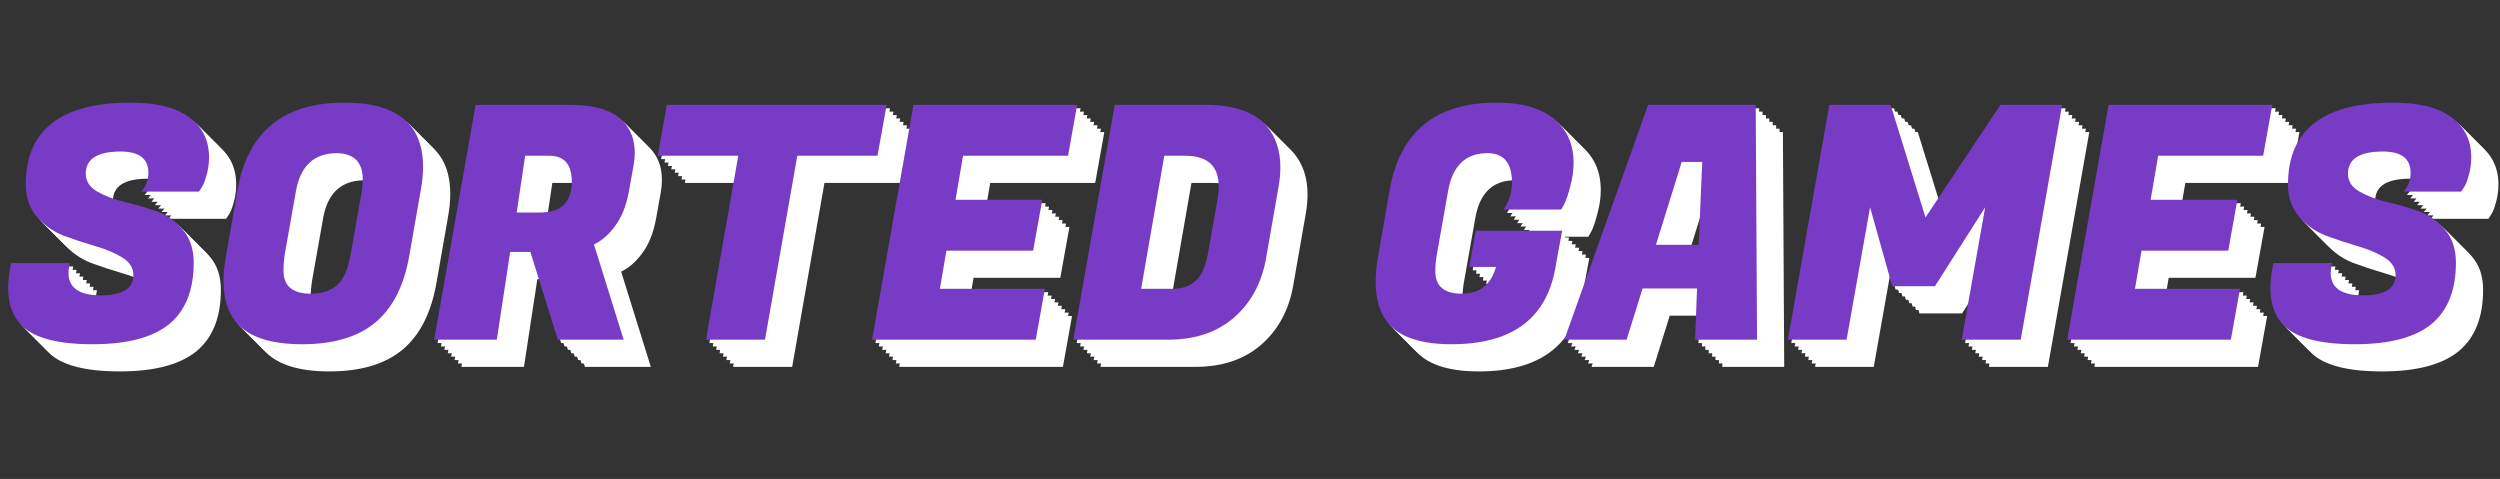 <svg width="736" height="141" viewBox="0 0 736 141" fill="none" xmlns="http://www.w3.org/2000/svg">
<rect x="0" y="0" width="736" height="141" fill="#333333" stroke="none"/>
<path d="M21.16 81.32C21.16 85.736 24.328 87.944 30.664 87.944C37.064 87.944 40.264 85.96 40.264 81.992C40.264 79.88 39.176 78.152 37 76.808C34.824 75.464 32.168 74.344 29.032 73.448C25.96 72.552 22.856 71.528 19.72 70.376C16.648 69.16 14.024 67.304 11.848 64.808C9.672 62.248 8.584 59.08 8.584 55.304C8.584 39.24 18.92 31.208 39.592 31.208C47.144 31.208 52.84 32.648 56.68 35.528C60.584 38.344 62.536 42.28 62.536 47.336C62.536 49.192 62.28 50.984 61.768 52.712C61.32 54.376 60.84 55.56 60.328 56.264L59.56 57.416H42.568C43.976 55.944 44.68 54.088 44.68 51.848C44.68 47.688 41.96 45.608 36.52 45.608C29.672 45.608 26.248 47.784 26.248 52.136C26.248 54.312 27.336 56.04 29.512 57.32C31.688 58.6 34.312 59.624 37.384 60.392C40.52 61.096 43.656 61.992 46.792 63.08C49.928 64.168 52.584 65.992 54.76 68.552C56.936 71.048 58.024 74.312 58.024 78.344C58.024 86.472 55.592 92.52 50.728 96.488C45.864 100.392 38.376 102.344 28.264 102.344C18.152 102.344 11.24 100.552 7.528 96.968C4.776 94.28 3.4 90.568 3.4 85.832C3.4 84.04 3.592 82.088 3.976 79.976L4.264 78.44H21.544L21.352 79.592C21.224 80.232 21.16 80.808 21.16 81.32ZM102.418 31.208C117.842 31.208 125.554 37.512 125.554 50.12C125.554 52.232 125.33 54.504 124.882 56.936L121.522 76.136C119.986 85.032 116.658 91.624 111.538 95.912C106.418 100.2 99.218 102.344 89.938 102.344C80.658 102.344 74.194 100.2 70.546 95.912C68.05 92.968 66.802 88.904 66.802 83.72C66.802 81.416 67.058 78.888 67.57 76.136L70.93 56.936C73.938 39.784 84.434 31.208 102.418 31.208ZM92.53 87.464C95.73 87.464 98.29 86.632 100.21 84.968C102.13 83.304 103.474 80.232 104.242 75.752L107.506 57.32C107.698 56.04 107.794 54.888 107.794 53.864C107.794 48.68 105.17 46.088 99.922 46.088C93.33 46.216 89.394 49.96 88.114 57.32L84.85 75.752C84.594 77.352 84.466 79.016 84.466 80.744C84.466 85.224 87.154 87.464 92.53 87.464ZM168.856 31.88C176.152 31.88 181.336 33.48 184.408 36.68C186.712 39.112 187.864 42.184 187.864 45.896C187.864 47.176 187.736 48.52 187.48 49.928L186.136 57.416C185.368 61.576 184.024 64.936 182.104 67.496C180.248 70.056 178.168 71.88 175.864 72.968L184.6 101H165.208L157.144 75.176H151.192L147.256 101H128.824L141.016 31.88H168.856ZM162.808 46.856H155.608L153.112 63.56H159.832C163.224 63.56 165.656 62.76 167.128 61.16C168.6 59.496 169.336 57.32 169.336 54.632C169.336 49.448 167.16 46.856 162.808 46.856ZM259.335 46.856H235.719L226.215 101H208.839L218.343 46.856H194.631L197.319 31.88H262.023L259.335 46.856ZM305.922 101H257.73L269.922 31.88H318.114L315.426 46.856H284.514L282.306 59.816H307.842L305.154 74.792H279.618L277.698 86.024H308.61L305.922 101ZM356.052 31.88C364.436 31.88 370.42 33.992 374.004 38.216C376.628 41.416 377.94 45.416 377.94 50.216C377.94 51.944 377.78 53.768 377.46 55.688L373.716 77.096C372.436 84.328 369.3 90.12 364.308 94.472C359.316 98.824 352.852 101 344.916 101H316.98L329.172 31.88H356.052ZM350.004 46.856H343.764L336.948 86.024H346.068C349.076 86.024 351.412 85.224 353.076 83.624C354.804 81.96 355.988 79.272 356.628 75.56L359.412 59.816C359.668 58.408 359.796 57.128 359.796 55.976C359.796 49.896 356.532 46.856 350.004 46.856ZM428.358 102.344C419.27 102.344 412.998 100.232 409.542 96.008C407.174 93.064 405.99 89.032 405.99 83.912C405.99 81.544 406.246 78.952 406.758 76.136L410.118 56.936C413.126 39.784 423.622 31.208 441.606 31.208C449.03 31.208 454.662 32.808 458.502 36.008C462.342 39.144 464.262 43.464 464.262 48.968C464.262 51.208 463.942 53.48 463.302 55.784C462.726 58.088 462.15 59.816 461.574 60.968L460.614 62.696H443.622C445.286 60.392 446.118 57.736 446.118 54.728C446.118 48.968 443.718 46.088 438.918 46.088C432.454 46.088 428.582 49.832 427.302 57.32L424.038 75.752C423.718 77.48 423.558 79.176 423.558 80.84C423.558 85.256 426.15 87.464 431.334 87.464C436.582 87.464 439.942 84.84 441.414 79.592H433.542L435.462 68.936H460.902L459.366 77.192L458.885 79.976C456.198 94.888 446.022 102.344 428.358 102.344ZM500.031 101L500.607 85.928H484.575L479.871 101H461.535L486.207 31.88H517.887L518.271 101H500.031ZM496.095 48.68L488.511 73.064H501.087L502.143 48.68H496.095ZM557.595 31.88L567.867 65L589.947 31.88H608.091L595.899 101H578.523L585.435 62.024L570.651 85.256H558.075L551.547 62.024L544.635 101H527.355L539.547 31.88H557.595ZM657.766 101H609.574L621.766 31.88H669.958L667.27 46.856H636.358L634.15 59.816H659.686L656.998 74.792H631.462L629.542 86.024H660.454L657.766 101ZM687.16 81.32C687.16 85.736 690.328 87.944 696.664 87.944C703.064 87.944 706.264 85.96 706.264 81.992C706.264 79.88 705.176 78.152 703 76.808C700.824 75.464 698.168 74.344 695.032 73.448C691.96 72.552 688.856 71.528 685.72 70.376C682.648 69.16 680.024 67.304 677.848 64.808C675.672 62.248 674.584 59.08 674.584 55.304C674.584 39.24 684.92 31.208 705.592 31.208C713.144 31.208 718.84 32.648 722.68 35.528C726.584 38.344 728.536 42.28 728.536 47.336C728.536 49.192 728.28 50.984 727.768 52.712C727.32 54.376 726.84 55.56 726.328 56.264L725.56 57.416H708.568C709.976 55.944 710.68 54.088 710.68 51.848C710.68 47.688 707.96 45.608 702.52 45.608C695.672 45.608 692.248 47.784 692.248 52.136C692.248 54.312 693.336 56.04 695.512 57.32C697.688 58.6 700.312 59.624 703.384 60.392C706.52 61.096 709.656 61.992 712.792 63.08C715.928 64.168 718.584 65.992 720.76 68.552C722.936 71.048 724.024 74.312 724.024 78.344C724.024 86.472 721.592 92.52 716.728 96.488C711.864 100.392 704.376 102.344 694.264 102.344C684.152 102.344 677.24 100.552 673.528 96.968C670.776 94.28 669.4 90.568 669.4 85.832C669.4 84.04 669.592 82.088 669.976 79.976L670.264 78.44H687.544L687.352 79.592C687.224 80.232 687.16 80.808 687.16 81.32Z" fill="white"/>
<path d="M22.16 82.32C22.16 86.736 25.328 88.944 31.664 88.944C38.064 88.944 41.264 86.96 41.264 82.992C41.264 80.88 40.176 79.152 38 77.808C35.824 76.464 33.168 75.344 30.032 74.448C26.96 73.552 23.856 72.528 20.72 71.376C17.648 70.16 15.024 68.304 12.848 65.808C10.672 63.248 9.584 60.08 9.584 56.304C9.584 40.24 19.92 32.208 40.592 32.208C48.144 32.208 53.84 33.648 57.68 36.528C61.584 39.344 63.536 43.28 63.536 48.336C63.536 50.192 63.28 51.984 62.768 53.712C62.32 55.376 61.84 56.56 61.328 57.264L60.56 58.416H43.568C44.976 56.944 45.68 55.088 45.68 52.848C45.68 48.688 42.96 46.608 37.52 46.608C30.672 46.608 27.248 48.784 27.248 53.136C27.248 55.312 28.336 57.04 30.512 58.32C32.688 59.6 35.312 60.624 38.384 61.392C41.52 62.096 44.656 62.992 47.792 64.08C50.928 65.168 53.584 66.992 55.76 69.552C57.936 72.048 59.024 75.312 59.024 79.344C59.024 87.472 56.592 93.52 51.728 97.488C46.864 101.392 39.376 103.344 29.264 103.344C19.152 103.344 12.24 101.552 8.528 97.968C5.776 95.28 4.4 91.568 4.4 86.832C4.4 85.04 4.592 83.088 4.976 80.976L5.264 79.44H22.544L22.352 80.592C22.224 81.232 22.16 81.808 22.16 82.32ZM103.418 32.208C118.842 32.208 126.554 38.512 126.554 51.12C126.554 53.232 126.33 55.504 125.882 57.936L122.522 77.136C120.986 86.032 117.658 92.624 112.538 96.912C107.418 101.2 100.218 103.344 90.938 103.344C81.658 103.344 75.194 101.2 71.546 96.912C69.05 93.968 67.802 89.904 67.802 84.72C67.802 82.416 68.058 79.888 68.57 77.136L71.93 57.936C74.938 40.784 85.434 32.208 103.418 32.208ZM93.53 88.464C96.73 88.464 99.29 87.632 101.21 85.968C103.13 84.304 104.474 81.232 105.242 76.752L108.506 58.32C108.698 57.04 108.794 55.888 108.794 54.864C108.794 49.68 106.17 47.088 100.922 47.088C94.33 47.216 90.394 50.96 89.114 58.32L85.85 76.752C85.594 78.352 85.466 80.016 85.466 81.744C85.466 86.224 88.154 88.464 93.53 88.464ZM169.856 32.88C177.152 32.88 182.336 34.48 185.408 37.68C187.712 40.112 188.864 43.184 188.864 46.896C188.864 48.176 188.736 49.52 188.48 50.928L187.136 58.416C186.368 62.576 185.024 65.936 183.104 68.496C181.248 71.056 179.168 72.88 176.864 73.968L185.6 102H166.208L158.144 76.176H152.192L148.256 102H129.824L142.016 32.88H169.856ZM163.808 47.856H156.608L154.112 64.56H160.832C164.224 64.56 166.656 63.76 168.128 62.16C169.6 60.496 170.336 58.32 170.336 55.632C170.336 50.448 168.16 47.856 163.808 47.856ZM260.335 47.856H236.719L227.215 102H209.839L219.343 47.856H195.631L198.319 32.88H263.023L260.335 47.856ZM306.922 102H258.73L270.922 32.88H319.114L316.426 47.856H285.514L283.306 60.816H308.842L306.154 75.792H280.618L278.698 87.024H309.61L306.922 102ZM357.052 32.88C365.436 32.88 371.42 34.992 375.004 39.216C377.628 42.416 378.94 46.416 378.94 51.216C378.94 52.944 378.78 54.768 378.46 56.688L374.716 78.096C373.436 85.328 370.3 91.12 365.308 95.472C360.316 99.824 353.852 102 345.916 102H317.98L330.172 32.88H357.052ZM351.004 47.856H344.764L337.948 87.024H347.068C350.076 87.024 352.412 86.224 354.076 84.624C355.804 82.96 356.988 80.272 357.628 76.56L360.412 60.816C360.668 59.408 360.796 58.128 360.796 56.976C360.796 50.896 357.532 47.856 351.004 47.856ZM429.358 103.344C420.27 103.344 413.998 101.232 410.542 97.008C408.174 94.064 406.99 90.032 406.99 84.912C406.99 82.544 407.246 79.952 407.758 77.136L411.118 57.936C414.126 40.784 424.622 32.208 442.606 32.208C450.03 32.208 455.662 33.808 459.502 37.008C463.342 40.144 465.262 44.464 465.262 49.968C465.262 52.208 464.942 54.48 464.302 56.784C463.726 59.088 463.15 60.816 462.574 61.968L461.614 63.696H444.622C446.286 61.392 447.118 58.736 447.118 55.728C447.118 49.968 444.718 47.088 439.918 47.088C433.454 47.088 429.582 50.832 428.302 58.32L425.038 76.752C424.718 78.48 424.558 80.176 424.558 81.84C424.558 86.256 427.15 88.464 432.334 88.464C437.582 88.464 440.942 85.84 442.414 80.592H434.542L436.462 69.936H461.902L460.366 78.192L459.885 80.976C457.198 95.888 447.022 103.344 429.358 103.344ZM501.031 102L501.607 86.928H485.575L480.871 102H462.535L487.207 32.88H518.887L519.271 102H501.031ZM497.095 49.68L489.511 74.064H502.087L503.143 49.68H497.095ZM558.595 32.88L568.867 66L590.947 32.88H609.091L596.899 102H579.523L586.435 63.024L571.651 86.256H559.075L552.547 63.024L545.635 102H528.355L540.547 32.88H558.595ZM658.766 102H610.574L622.766 32.88H670.958L668.27 47.856H637.358L635.15 60.816H660.686L657.998 75.792H632.462L630.542 87.024H661.454L658.766 102ZM688.16 82.32C688.16 86.736 691.328 88.944 697.664 88.944C704.064 88.944 707.264 86.96 707.264 82.992C707.264 80.88 706.176 79.152 704 77.808C701.824 76.464 699.168 75.344 696.032 74.448C692.96 73.552 689.856 72.528 686.72 71.376C683.648 70.16 681.024 68.304 678.848 65.808C676.672 63.248 675.584 60.08 675.584 56.304C675.584 40.24 685.92 32.208 706.592 32.208C714.144 32.208 719.84 33.648 723.68 36.528C727.584 39.344 729.536 43.28 729.536 48.336C729.536 50.192 729.28 51.984 728.768 53.712C728.32 55.376 727.84 56.56 727.328 57.264L726.56 58.416H709.568C710.976 56.944 711.68 55.088 711.68 52.848C711.68 48.688 708.96 46.608 703.52 46.608C696.672 46.608 693.248 48.784 693.248 53.136C693.248 55.312 694.336 57.04 696.512 58.32C698.688 59.6 701.312 60.624 704.384 61.392C707.52 62.096 710.656 62.992 713.792 64.08C716.928 65.168 719.584 66.992 721.76 69.552C723.936 72.048 725.024 75.312 725.024 79.344C725.024 87.472 722.592 93.52 717.728 97.488C712.864 101.392 705.376 103.344 695.264 103.344C685.152 103.344 678.24 101.552 674.528 97.968C671.776 95.28 670.4 91.568 670.4 86.832C670.4 85.04 670.592 83.088 670.976 80.976L671.264 79.44H688.544L688.352 80.592C688.224 81.232 688.16 81.808 688.16 82.32Z" fill="white"/>
<path d="M23.16 83.32C23.16 87.736 26.328 89.944 32.664 89.944C39.064 89.944 42.264 87.96 42.264 83.992C42.264 81.88 41.176 80.152 39 78.808C36.824 77.464 34.168 76.344 31.032 75.448C27.96 74.552 24.856 73.528 21.72 72.376C18.648 71.16 16.024 69.304 13.848 66.808C11.672 64.248 10.584 61.08 10.584 57.304C10.584 41.24 20.92 33.208 41.592 33.208C49.144 33.208 54.84 34.648 58.68 37.528C62.584 40.344 64.536 44.28 64.536 49.336C64.536 51.192 64.28 52.984 63.768 54.712C63.32 56.376 62.84 57.56 62.328 58.264L61.56 59.416H44.568C45.976 57.944 46.68 56.088 46.68 53.848C46.68 49.688 43.96 47.608 38.52 47.608C31.672 47.608 28.248 49.784 28.248 54.136C28.248 56.312 29.336 58.04 31.512 59.32C33.688 60.6 36.312 61.624 39.384 62.392C42.52 63.096 45.656 63.992 48.792 65.08C51.928 66.168 54.584 67.992 56.76 70.552C58.936 73.048 60.024 76.312 60.024 80.344C60.024 88.472 57.592 94.52 52.728 98.488C47.864 102.392 40.376 104.344 30.264 104.344C20.152 104.344 13.24 102.552 9.528 98.968C6.776 96.28 5.4 92.568 5.4 87.832C5.4 86.04 5.592 84.088 5.976 81.976L6.264 80.44H23.544L23.352 81.592C23.224 82.232 23.16 82.808 23.16 83.32ZM104.418 33.208C119.842 33.208 127.554 39.512 127.554 52.12C127.554 54.232 127.33 56.504 126.882 58.936L123.522 78.136C121.986 87.032 118.658 93.624 113.538 97.912C108.418 102.2 101.218 104.344 91.938 104.344C82.658 104.344 76.194 102.2 72.546 97.912C70.05 94.968 68.802 90.904 68.802 85.72C68.802 83.416 69.058 80.888 69.57 78.136L72.93 58.936C75.938 41.784 86.434 33.208 104.418 33.208ZM94.53 89.464C97.73 89.464 100.29 88.632 102.21 86.968C104.13 85.304 105.474 82.232 106.242 77.752L109.506 59.32C109.698 58.04 109.794 56.888 109.794 55.864C109.794 50.68 107.17 48.088 101.922 48.088C95.33 48.216 91.394 51.96 90.114 59.32L86.85 77.752C86.594 79.352 86.466 81.016 86.466 82.744C86.466 87.224 89.154 89.464 94.53 89.464ZM170.856 33.88C178.152 33.88 183.336 35.48 186.408 38.68C188.712 41.112 189.864 44.184 189.864 47.896C189.864 49.176 189.736 50.52 189.48 51.928L188.136 59.416C187.368 63.576 186.024 66.936 184.104 69.496C182.248 72.056 180.168 73.88 177.864 74.968L186.6 103H167.208L159.144 77.176H153.192L149.256 103H130.824L143.016 33.88H170.856ZM164.808 48.856H157.608L155.112 65.56H161.832C165.224 65.56 167.656 64.76 169.128 63.16C170.6 61.496 171.336 59.32 171.336 56.632C171.336 51.448 169.16 48.856 164.808 48.856ZM261.335 48.856H237.719L228.215 103H210.839L220.343 48.856H196.631L199.319 33.88H264.023L261.335 48.856ZM307.922 103H259.73L271.922 33.88H320.114L317.426 48.856H286.514L284.306 61.816H309.842L307.154 76.792H281.618L279.698 88.024H310.61L307.922 103ZM358.052 33.88C366.436 33.88 372.42 35.992 376.004 40.216C378.628 43.416 379.94 47.416 379.94 52.216C379.94 53.944 379.78 55.768 379.46 57.688L375.716 79.096C374.436 86.328 371.3 92.12 366.308 96.472C361.316 100.824 354.852 103 346.916 103H318.98L331.172 33.88H358.052ZM352.004 48.856H345.764L338.948 88.024H348.068C351.076 88.024 353.412 87.224 355.076 85.624C356.804 83.96 357.988 81.272 358.628 77.56L361.412 61.816C361.668 60.408 361.796 59.128 361.796 57.976C361.796 51.896 358.532 48.856 352.004 48.856ZM430.358 104.344C421.27 104.344 414.998 102.232 411.542 98.008C409.174 95.064 407.99 91.032 407.99 85.912C407.99 83.544 408.246 80.952 408.758 78.136L412.118 58.936C415.126 41.784 425.622 33.208 443.606 33.208C451.03 33.208 456.662 34.808 460.502 38.008C464.342 41.144 466.262 45.464 466.262 50.968C466.262 53.208 465.942 55.48 465.302 57.784C464.726 60.088 464.15 61.816 463.574 62.968L462.614 64.696H445.622C447.286 62.392 448.118 59.736 448.118 56.728C448.118 50.968 445.718 48.088 440.918 48.088C434.454 48.088 430.582 51.832 429.302 59.32L426.038 77.752C425.718 79.48 425.558 81.176 425.558 82.84C425.558 87.256 428.15 89.464 433.334 89.464C438.582 89.464 441.942 86.84 443.414 81.592H435.542L437.462 70.936H462.902L461.366 79.192L460.885 81.976C458.198 96.888 448.022 104.344 430.358 104.344ZM502.031 103L502.607 87.928H486.575L481.871 103H463.535L488.207 33.88H519.887L520.271 103H502.031ZM498.095 50.68L490.511 75.064H503.087L504.143 50.68H498.095ZM559.595 33.88L569.867 67L591.947 33.88H610.091L597.899 103H580.523L587.435 64.024L572.651 87.256H560.075L553.547 64.024L546.635 103H529.355L541.547 33.88H559.595ZM659.766 103H611.574L623.766 33.88H671.958L669.27 48.856H638.358L636.15 61.816H661.686L658.998 76.792H633.462L631.542 88.024H662.454L659.766 103ZM689.16 83.32C689.16 87.736 692.328 89.944 698.664 89.944C705.064 89.944 708.264 87.96 708.264 83.992C708.264 81.88 707.176 80.152 705 78.808C702.824 77.464 700.168 76.344 697.032 75.448C693.96 74.552 690.856 73.528 687.72 72.376C684.648 71.16 682.024 69.304 679.848 66.808C677.672 64.248 676.584 61.08 676.584 57.304C676.584 41.24 686.92 33.208 707.592 33.208C715.144 33.208 720.84 34.648 724.68 37.528C728.584 40.344 730.536 44.28 730.536 49.336C730.536 51.192 730.28 52.984 729.768 54.712C729.32 56.376 728.84 57.56 728.328 58.264L727.56 59.416H710.568C711.976 57.944 712.68 56.088 712.68 53.848C712.68 49.688 709.96 47.608 704.52 47.608C697.672 47.608 694.248 49.784 694.248 54.136C694.248 56.312 695.336 58.04 697.512 59.32C699.688 60.6 702.312 61.624 705.384 62.392C708.52 63.096 711.656 63.992 714.792 65.08C717.928 66.168 720.584 67.992 722.76 70.552C724.936 73.048 726.024 76.312 726.024 80.344C726.024 88.472 723.592 94.52 718.728 98.488C713.864 102.392 706.376 104.344 696.264 104.344C686.152 104.344 679.24 102.552 675.528 98.968C672.776 96.28 671.4 92.568 671.4 87.832C671.4 86.04 671.592 84.088 671.976 81.976L672.264 80.44H689.544L689.352 81.592C689.224 82.232 689.16 82.808 689.16 83.32Z" fill="white"/>
<path d="M24.16 84.32C24.16 88.736 27.328 90.944 33.664 90.944C40.064 90.944 43.264 88.96 43.264 84.992C43.264 82.88 42.176 81.152 40 79.808C37.824 78.464 35.168 77.344 32.032 76.448C28.96 75.552 25.856 74.528 22.72 73.376C19.648 72.16 17.024 70.304 14.848 67.808C12.672 65.248 11.584 62.08 11.584 58.304C11.584 42.24 21.92 34.208 42.592 34.208C50.144 34.208 55.84 35.648 59.68 38.528C63.584 41.344 65.536 45.28 65.536 50.336C65.536 52.192 65.28 53.984 64.768 55.712C64.32 57.376 63.84 58.56 63.328 59.264L62.56 60.416H45.568C46.976 58.944 47.68 57.088 47.68 54.848C47.68 50.688 44.96 48.608 39.52 48.608C32.672 48.608 29.248 50.784 29.248 55.136C29.248 57.312 30.336 59.04 32.512 60.32C34.688 61.6 37.312 62.624 40.384 63.392C43.52 64.096 46.656 64.992 49.792 66.08C52.928 67.168 55.584 68.992 57.76 71.552C59.936 74.048 61.024 77.312 61.024 81.344C61.024 89.472 58.592 95.52 53.728 99.488C48.864 103.392 41.376 105.344 31.264 105.344C21.152 105.344 14.24 103.552 10.528 99.968C7.776 97.28 6.4 93.568 6.4 88.832C6.4 87.04 6.592 85.088 6.976 82.976L7.264 81.44H24.544L24.352 82.592C24.224 83.232 24.16 83.808 24.16 84.32ZM105.418 34.208C120.842 34.208 128.554 40.512 128.554 53.12C128.554 55.232 128.33 57.504 127.882 59.936L124.522 79.136C122.986 88.032 119.658 94.624 114.538 98.912C109.418 103.2 102.218 105.344 92.938 105.344C83.658 105.344 77.194 103.2 73.546 98.912C71.05 95.968 69.802 91.904 69.802 86.72C69.802 84.416 70.058 81.888 70.57 79.136L73.93 59.936C76.938 42.784 87.434 34.208 105.418 34.208ZM95.53 90.464C98.73 90.464 101.29 89.632 103.21 87.968C105.13 86.304 106.474 83.232 107.242 78.752L110.506 60.32C110.698 59.04 110.794 57.888 110.794 56.864C110.794 51.68 108.17 49.088 102.922 49.088C96.33 49.216 92.394 52.96 91.114 60.32L87.85 78.752C87.594 80.352 87.466 82.016 87.466 83.744C87.466 88.224 90.154 90.464 95.53 90.464ZM171.856 34.88C179.152 34.88 184.336 36.48 187.408 39.68C189.712 42.112 190.864 45.184 190.864 48.896C190.864 50.176 190.736 51.52 190.48 52.928L189.136 60.416C188.368 64.576 187.024 67.936 185.104 70.496C183.248 73.056 181.168 74.88 178.864 75.968L187.6 104H168.208L160.144 78.176H154.192L150.256 104H131.824L144.016 34.88H171.856ZM165.808 49.856H158.608L156.112 66.56H162.832C166.224 66.56 168.656 65.76 170.128 64.16C171.6 62.496 172.336 60.32 172.336 57.632C172.336 52.448 170.16 49.856 165.808 49.856ZM262.335 49.856H238.719L229.215 104H211.839L221.343 49.856H197.631L200.319 34.88H265.023L262.335 49.856ZM308.922 104H260.73L272.922 34.88H321.114L318.426 49.856H287.514L285.306 62.816H310.842L308.154 77.792H282.618L280.698 89.024H311.61L308.922 104ZM359.052 34.88C367.436 34.88 373.42 36.992 377.004 41.216C379.628 44.416 380.94 48.416 380.94 53.216C380.94 54.944 380.78 56.768 380.46 58.688L376.716 80.096C375.436 87.328 372.3 93.12 367.308 97.472C362.316 101.824 355.852 104 347.916 104H319.98L332.172 34.88H359.052ZM353.004 49.856H346.764L339.948 89.024H349.068C352.076 89.024 354.412 88.224 356.076 86.624C357.804 84.96 358.988 82.272 359.628 78.56L362.412 62.816C362.668 61.408 362.796 60.128 362.796 58.976C362.796 52.896 359.532 49.856 353.004 49.856ZM431.358 105.344C422.27 105.344 415.998 103.232 412.542 99.008C410.174 96.064 408.99 92.032 408.99 86.912C408.99 84.544 409.246 81.952 409.758 79.136L413.118 59.936C416.126 42.784 426.622 34.208 444.606 34.208C452.03 34.208 457.662 35.808 461.502 39.008C465.342 42.144 467.262 46.464 467.262 51.968C467.262 54.208 466.942 56.48 466.302 58.784C465.726 61.088 465.15 62.816 464.574 63.968L463.614 65.696H446.622C448.286 63.392 449.118 60.736 449.118 57.728C449.118 51.968 446.718 49.088 441.918 49.088C435.454 49.088 431.582 52.832 430.302 60.32L427.038 78.752C426.718 80.48 426.558 82.176 426.558 83.84C426.558 88.256 429.15 90.464 434.334 90.464C439.582 90.464 442.942 87.84 444.414 82.592H436.542L438.462 71.936H463.902L462.366 80.192L461.885 82.976C459.198 97.888 449.022 105.344 431.358 105.344ZM503.031 104L503.607 88.928H487.575L482.871 104H464.535L489.207 34.88H520.887L521.271 104H503.031ZM499.095 51.68L491.511 76.064H504.087L505.143 51.68H499.095ZM560.595 34.88L570.867 68L592.947 34.88H611.091L598.899 104H581.523L588.435 65.024L573.651 88.256H561.075L554.547 65.024L547.635 104H530.355L542.547 34.88H560.595ZM660.766 104H612.574L624.766 34.88H672.958L670.27 49.856H639.358L637.15 62.816H662.686L659.998 77.792H634.462L632.542 89.024H663.454L660.766 104ZM690.16 84.32C690.16 88.736 693.328 90.944 699.664 90.944C706.064 90.944 709.264 88.96 709.264 84.992C709.264 82.88 708.176 81.152 706 79.808C703.824 78.464 701.168 77.344 698.032 76.448C694.96 75.552 691.856 74.528 688.72 73.376C685.648 72.16 683.024 70.304 680.848 67.808C678.672 65.248 677.584 62.08 677.584 58.304C677.584 42.24 687.92 34.208 708.592 34.208C716.144 34.208 721.84 35.648 725.68 38.528C729.584 41.344 731.536 45.28 731.536 50.336C731.536 52.192 731.28 53.984 730.768 55.712C730.32 57.376 729.84 58.56 729.328 59.264L728.56 60.416H711.568C712.976 58.944 713.68 57.088 713.68 54.848C713.68 50.688 710.96 48.608 705.52 48.608C698.672 48.608 695.248 50.784 695.248 55.136C695.248 57.312 696.336 59.04 698.512 60.32C700.688 61.6 703.312 62.624 706.384 63.392C709.52 64.096 712.656 64.992 715.792 66.08C718.928 67.168 721.584 68.992 723.76 71.552C725.936 74.048 727.024 77.312 727.024 81.344C727.024 89.472 724.592 95.52 719.728 99.488C714.864 103.392 707.376 105.344 697.264 105.344C687.152 105.344 680.24 103.552 676.528 99.968C673.776 97.28 672.4 93.568 672.4 88.832C672.4 87.04 672.592 85.088 672.976 82.976L673.264 81.44H690.544L690.352 82.592C690.224 83.232 690.16 83.808 690.16 84.32Z" fill="white"/>
<path d="M25.16 85.32C25.16 89.736 28.328 91.944 34.664 91.944C41.064 91.944 44.264 89.96 44.264 85.992C44.264 83.88 43.176 82.152 41 80.808C38.824 79.464 36.168 78.344 33.032 77.448C29.96 76.552 26.856 75.528 23.72 74.376C20.648 73.16 18.024 71.304 15.848 68.808C13.672 66.248 12.584 63.08 12.584 59.304C12.584 43.24 22.92 35.208 43.592 35.208C51.144 35.208 56.84 36.648 60.68 39.528C64.584 42.344 66.536 46.28 66.536 51.336C66.536 53.192 66.28 54.984 65.768 56.712C65.32 58.376 64.84 59.56 64.328 60.264L63.56 61.416H46.568C47.976 59.944 48.68 58.088 48.68 55.848C48.68 51.688 45.96 49.608 40.52 49.608C33.672 49.608 30.248 51.784 30.248 56.136C30.248 58.312 31.336 60.04 33.512 61.32C35.688 62.6 38.312 63.624 41.384 64.392C44.52 65.096 47.656 65.992 50.792 67.08C53.928 68.168 56.584 69.992 58.76 72.552C60.936 75.048 62.024 78.312 62.024 82.344C62.024 90.472 59.592 96.52 54.728 100.488C49.864 104.392 42.376 106.344 32.264 106.344C22.152 106.344 15.24 104.552 11.528 100.968C8.776 98.28 7.4 94.568 7.4 89.832C7.4 88.04 7.592 86.088 7.976 83.976L8.264 82.44H25.544L25.352 83.592C25.224 84.232 25.16 84.808 25.16 85.32ZM106.418 35.208C121.842 35.208 129.554 41.512 129.554 54.12C129.554 56.232 129.33 58.504 128.882 60.936L125.522 80.136C123.986 89.032 120.658 95.624 115.538 99.912C110.418 104.2 103.218 106.344 93.938 106.344C84.658 106.344 78.194 104.2 74.546 99.912C72.05 96.968 70.802 92.904 70.802 87.72C70.802 85.416 71.058 82.888 71.57 80.136L74.93 60.936C77.938 43.784 88.434 35.208 106.418 35.208ZM96.53 91.464C99.73 91.464 102.29 90.632 104.21 88.968C106.13 87.304 107.474 84.232 108.242 79.752L111.506 61.32C111.698 60.04 111.794 58.888 111.794 57.864C111.794 52.68 109.17 50.088 103.922 50.088C97.33 50.216 93.394 53.96 92.114 61.32L88.85 79.752C88.594 81.352 88.466 83.016 88.466 84.744C88.466 89.224 91.154 91.464 96.53 91.464ZM172.856 35.88C180.152 35.88 185.336 37.48 188.408 40.68C190.712 43.112 191.864 46.184 191.864 49.896C191.864 51.176 191.736 52.52 191.48 53.928L190.136 61.416C189.368 65.576 188.024 68.936 186.104 71.496C184.248 74.056 182.168 75.88 179.864 76.968L188.6 105H169.208L161.144 79.176H155.192L151.256 105H132.824L145.016 35.88H172.856ZM166.808 50.856H159.608L157.112 67.56H163.832C167.224 67.56 169.656 66.76 171.128 65.16C172.6 63.496 173.336 61.32 173.336 58.632C173.336 53.448 171.16 50.856 166.808 50.856ZM263.335 50.856H239.719L230.215 105H212.839L222.343 50.856H198.631L201.319 35.88H266.023L263.335 50.856ZM309.922 105H261.73L273.922 35.88H322.114L319.426 50.856H288.514L286.306 63.816H311.842L309.154 78.792H283.618L281.698 90.024H312.61L309.922 105ZM360.052 35.88C368.436 35.88 374.42 37.992 378.004 42.216C380.628 45.416 381.94 49.416 381.94 54.216C381.94 55.944 381.78 57.768 381.46 59.688L377.716 81.096C376.436 88.328 373.3 94.12 368.308 98.472C363.316 102.824 356.852 105 348.916 105H320.98L333.172 35.88H360.052ZM354.004 50.856H347.764L340.948 90.024H350.068C353.076 90.024 355.412 89.224 357.076 87.624C358.804 85.96 359.988 83.272 360.628 79.56L363.412 63.816C363.668 62.408 363.796 61.128 363.796 59.976C363.796 53.896 360.532 50.856 354.004 50.856ZM432.358 106.344C423.27 106.344 416.998 104.232 413.542 100.008C411.174 97.064 409.99 93.032 409.99 87.912C409.99 85.544 410.246 82.952 410.758 80.136L414.118 60.936C417.126 43.784 427.622 35.208 445.606 35.208C453.03 35.208 458.662 36.808 462.502 40.008C466.342 43.144 468.262 47.464 468.262 52.968C468.262 55.208 467.942 57.48 467.302 59.784C466.726 62.088 466.15 63.816 465.574 64.968L464.614 66.696H447.622C449.286 64.392 450.118 61.736 450.118 58.728C450.118 52.968 447.718 50.088 442.918 50.088C436.454 50.088 432.582 53.832 431.302 61.32L428.038 79.752C427.718 81.48 427.558 83.176 427.558 84.84C427.558 89.256 430.15 91.464 435.334 91.464C440.582 91.464 443.942 88.84 445.414 83.592H437.542L439.462 72.936H464.902L463.366 81.192L462.885 83.976C460.198 98.888 450.022 106.344 432.358 106.344ZM504.031 105L504.607 89.928H488.575L483.871 105H465.535L490.207 35.88H521.887L522.271 105H504.031ZM500.095 52.68L492.511 77.064H505.087L506.143 52.68H500.095ZM561.595 35.88L571.867 69L593.947 35.88H612.091L599.899 105H582.523L589.435 66.024L574.651 89.256H562.075L555.547 66.024L548.635 105H531.355L543.547 35.88H561.595ZM661.766 105H613.574L625.766 35.88H673.958L671.27 50.856H640.358L638.15 63.816H663.686L660.998 78.792H635.462L633.542 90.024H664.454L661.766 105ZM691.16 85.32C691.16 89.736 694.328 91.944 700.664 91.944C707.064 91.944 710.264 89.96 710.264 85.992C710.264 83.88 709.176 82.152 707 80.808C704.824 79.464 702.168 78.344 699.032 77.448C695.96 76.552 692.856 75.528 689.72 74.376C686.648 73.16 684.024 71.304 681.848 68.808C679.672 66.248 678.584 63.08 678.584 59.304C678.584 43.24 688.92 35.208 709.592 35.208C717.144 35.208 722.84 36.648 726.68 39.528C730.584 42.344 732.536 46.28 732.536 51.336C732.536 53.192 732.28 54.984 731.768 56.712C731.32 58.376 730.84 59.56 730.328 60.264L729.56 61.416H712.568C713.976 59.944 714.68 58.088 714.68 55.848C714.68 51.688 711.96 49.608 706.52 49.608C699.672 49.608 696.248 51.784 696.248 56.136C696.248 58.312 697.336 60.04 699.512 61.32C701.688 62.6 704.312 63.624 707.384 64.392C710.52 65.096 713.656 65.992 716.792 67.08C719.928 68.168 722.584 69.992 724.76 72.552C726.936 75.048 728.024 78.312 728.024 82.344C728.024 90.472 725.592 96.52 720.728 100.488C715.864 104.392 708.376 106.344 698.264 106.344C688.152 106.344 681.24 104.552 677.528 100.968C674.776 98.28 673.4 94.568 673.4 89.832C673.4 88.04 673.592 86.088 673.976 83.976L674.264 82.44H691.544L691.352 83.592C691.224 84.232 691.16 84.808 691.16 85.32Z" fill="white"/>
<path d="M26.16 86.32C26.16 90.736 29.328 92.944 35.664 92.944C42.064 92.944 45.264 90.96 45.264 86.992C45.264 84.88 44.176 83.152 42 81.808C39.824 80.464 37.168 79.344 34.032 78.448C30.96 77.552 27.856 76.528 24.72 75.376C21.648 74.16 19.024 72.304 16.848 69.808C14.672 67.248 13.584 64.08 13.584 60.304C13.584 44.24 23.92 36.208 44.592 36.208C52.144 36.208 57.84 37.648 61.68 40.528C65.584 43.344 67.536 47.28 67.536 52.336C67.536 54.192 67.28 55.984 66.768 57.712C66.32 59.376 65.84 60.56 65.328 61.264L64.56 62.416H47.568C48.976 60.944 49.68 59.088 49.68 56.848C49.68 52.688 46.96 50.608 41.52 50.608C34.672 50.608 31.248 52.784 31.248 57.136C31.248 59.312 32.336 61.04 34.512 62.32C36.688 63.6 39.312 64.624 42.384 65.392C45.52 66.096 48.656 66.992 51.792 68.08C54.928 69.168 57.584 70.992 59.76 73.552C61.936 76.048 63.024 79.312 63.024 83.344C63.024 91.472 60.592 97.52 55.728 101.488C50.864 105.392 43.376 107.344 33.264 107.344C23.152 107.344 16.24 105.552 12.528 101.968C9.776 99.28 8.4 95.568 8.4 90.832C8.4 89.04 8.592 87.088 8.976 84.976L9.264 83.44H26.544L26.352 84.592C26.224 85.232 26.16 85.808 26.16 86.32ZM107.418 36.208C122.842 36.208 130.554 42.512 130.554 55.12C130.554 57.232 130.33 59.504 129.882 61.936L126.522 81.136C124.986 90.032 121.658 96.624 116.538 100.912C111.418 105.2 104.218 107.344 94.938 107.344C85.658 107.344 79.194 105.2 75.546 100.912C73.05 97.968 71.802 93.904 71.802 88.72C71.802 86.416 72.058 83.888 72.57 81.136L75.93 61.936C78.938 44.784 89.434 36.208 107.418 36.208ZM97.53 92.464C100.73 92.464 103.29 91.632 105.21 89.968C107.13 88.304 108.474 85.232 109.242 80.752L112.506 62.32C112.698 61.04 112.794 59.888 112.794 58.864C112.794 53.68 110.17 51.088 104.922 51.088C98.33 51.216 94.394 54.96 93.114 62.32L89.85 80.752C89.594 82.352 89.466 84.016 89.466 85.744C89.466 90.224 92.154 92.464 97.53 92.464ZM173.856 36.88C181.152 36.88 186.336 38.48 189.408 41.68C191.712 44.112 192.864 47.184 192.864 50.896C192.864 52.176 192.736 53.52 192.48 54.928L191.136 62.416C190.368 66.576 189.024 69.936 187.104 72.496C185.248 75.056 183.168 76.88 180.864 77.968L189.6 106H170.208L162.144 80.176H156.192L152.256 106H133.824L146.016 36.88H173.856ZM167.808 51.856H160.608L158.112 68.56H164.832C168.224 68.56 170.656 67.76 172.128 66.16C173.6 64.496 174.336 62.32 174.336 59.632C174.336 54.448 172.16 51.856 167.808 51.856ZM264.335 51.856H240.719L231.215 106H213.839L223.343 51.856H199.631L202.319 36.88H267.023L264.335 51.856ZM310.922 106H262.73L274.922 36.88H323.114L320.426 51.856H289.514L287.306 64.816H312.842L310.154 79.792H284.618L282.698 91.024H313.61L310.922 106ZM361.052 36.88C369.436 36.88 375.42 38.992 379.004 43.216C381.628 46.416 382.94 50.416 382.94 55.216C382.94 56.944 382.78 58.768 382.46 60.688L378.716 82.096C377.436 89.328 374.3 95.12 369.308 99.472C364.316 103.824 357.852 106 349.916 106H321.98L334.172 36.88H361.052ZM355.004 51.856H348.764L341.948 91.024H351.068C354.076 91.024 356.412 90.224 358.076 88.624C359.804 86.96 360.988 84.272 361.628 80.56L364.412 64.816C364.668 63.408 364.796 62.128 364.796 60.976C364.796 54.896 361.532 51.856 355.004 51.856ZM433.358 107.344C424.27 107.344 417.998 105.232 414.542 101.008C412.174 98.064 410.99 94.032 410.99 88.912C410.99 86.544 411.246 83.952 411.758 81.136L415.118 61.936C418.126 44.784 428.622 36.208 446.606 36.208C454.03 36.208 459.662 37.808 463.502 41.008C467.342 44.144 469.262 48.464 469.262 53.968C469.262 56.208 468.942 58.48 468.302 60.784C467.726 63.088 467.15 64.816 466.574 65.968L465.614 67.696H448.622C450.286 65.392 451.118 62.736 451.118 59.728C451.118 53.968 448.718 51.088 443.918 51.088C437.454 51.088 433.582 54.832 432.302 62.32L429.038 80.752C428.718 82.48 428.558 84.176 428.558 85.84C428.558 90.256 431.15 92.464 436.334 92.464C441.582 92.464 444.942 89.84 446.414 84.592H438.542L440.462 73.936H465.902L464.366 82.192L463.885 84.976C461.198 99.888 451.022 107.344 433.358 107.344ZM505.031 106L505.607 90.928H489.575L484.871 106H466.535L491.207 36.88H522.887L523.271 106H505.031ZM501.095 53.68L493.511 78.064H506.087L507.143 53.68H501.095ZM562.595 36.88L572.867 70L594.947 36.88H613.091L600.899 106H583.523L590.435 67.024L575.651 90.256H563.075L556.547 67.024L549.635 106H532.355L544.547 36.88H562.595ZM662.766 106H614.574L626.766 36.88H674.958L672.27 51.856H641.358L639.15 64.816H664.686L661.998 79.792H636.462L634.542 91.024H665.454L662.766 106ZM692.16 86.32C692.16 90.736 695.328 92.944 701.664 92.944C708.064 92.944 711.264 90.96 711.264 86.992C711.264 84.88 710.176 83.152 708 81.808C705.824 80.464 703.168 79.344 700.032 78.448C696.96 77.552 693.856 76.528 690.72 75.376C687.648 74.16 685.024 72.304 682.848 69.808C680.672 67.248 679.584 64.08 679.584 60.304C679.584 44.24 689.92 36.208 710.592 36.208C718.144 36.208 723.84 37.648 727.68 40.528C731.584 43.344 733.536 47.28 733.536 52.336C733.536 54.192 733.28 55.984 732.768 57.712C732.32 59.376 731.84 60.56 731.328 61.264L730.56 62.416H713.568C714.976 60.944 715.68 59.088 715.68 56.848C715.68 52.688 712.96 50.608 707.52 50.608C700.672 50.608 697.248 52.784 697.248 57.136C697.248 59.312 698.336 61.04 700.512 62.32C702.688 63.6 705.312 64.624 708.384 65.392C711.52 66.096 714.656 66.992 717.792 68.08C720.928 69.168 723.584 70.992 725.76 73.552C727.936 76.048 729.024 79.312 729.024 83.344C729.024 91.472 726.592 97.52 721.728 101.488C716.864 105.392 709.376 107.344 699.264 107.344C689.152 107.344 682.24 105.552 678.528 101.968C675.776 99.28 674.4 95.568 674.4 90.832C674.4 89.04 674.592 87.088 674.976 84.976L675.264 83.44H692.544L692.352 84.592C692.224 85.232 692.16 85.808 692.16 86.32Z" fill="white"/>
<path d="M27.16 87.32C27.16 91.736 30.328 93.944 36.664 93.944C43.064 93.944 46.264 91.96 46.264 87.992C46.264 85.88 45.176 84.152 43 82.808C40.824 81.464 38.168 80.344 35.032 79.448C31.96 78.552 28.856 77.528 25.72 76.376C22.648 75.16 20.024 73.304 17.848 70.808C15.672 68.248 14.584 65.08 14.584 61.304C14.584 45.24 24.92 37.208 45.592 37.208C53.144 37.208 58.84 38.648 62.68 41.528C66.584 44.344 68.536 48.28 68.536 53.336C68.536 55.192 68.28 56.984 67.768 58.712C67.32 60.376 66.84 61.56 66.328 62.264L65.56 63.416H48.568C49.976 61.944 50.68 60.088 50.68 57.848C50.68 53.688 47.96 51.608 42.52 51.608C35.672 51.608 32.248 53.784 32.248 58.136C32.248 60.312 33.336 62.04 35.512 63.32C37.688 64.6 40.312 65.624 43.384 66.392C46.52 67.096 49.656 67.992 52.792 69.08C55.928 70.168 58.584 71.992 60.76 74.552C62.936 77.048 64.024 80.312 64.024 84.344C64.024 92.472 61.592 98.52 56.728 102.488C51.864 106.392 44.376 108.344 34.264 108.344C24.152 108.344 17.24 106.552 13.528 102.968C10.776 100.28 9.4 96.568 9.4 91.832C9.4 90.04 9.592 88.088 9.976 85.976L10.264 84.44H27.544L27.352 85.592C27.224 86.232 27.16 86.808 27.16 87.32ZM108.418 37.208C123.842 37.208 131.554 43.512 131.554 56.12C131.554 58.232 131.33 60.504 130.882 62.936L127.522 82.136C125.986 91.032 122.658 97.624 117.538 101.912C112.418 106.2 105.218 108.344 95.938 108.344C86.658 108.344 80.194 106.2 76.546 101.912C74.05 98.968 72.802 94.904 72.802 89.72C72.802 87.416 73.058 84.888 73.57 82.136L76.93 62.936C79.938 45.784 90.434 37.208 108.418 37.208ZM98.53 93.464C101.73 93.464 104.29 92.632 106.21 90.968C108.13 89.304 109.474 86.232 110.242 81.752L113.506 63.32C113.698 62.04 113.794 60.888 113.794 59.864C113.794 54.68 111.17 52.088 105.922 52.088C99.33 52.216 95.394 55.96 94.114 63.32L90.85 81.752C90.594 83.352 90.466 85.016 90.466 86.744C90.466 91.224 93.154 93.464 98.53 93.464ZM174.856 37.88C182.152 37.88 187.336 39.48 190.408 42.68C192.712 45.112 193.864 48.184 193.864 51.896C193.864 53.176 193.736 54.52 193.48 55.928L192.136 63.416C191.368 67.576 190.024 70.936 188.104 73.496C186.248 76.056 184.168 77.88 181.864 78.968L190.6 107H171.208L163.144 81.176H157.192L153.256 107H134.824L147.016 37.88H174.856ZM168.808 52.856H161.608L159.112 69.56H165.832C169.224 69.56 171.656 68.76 173.128 67.16C174.6 65.496 175.336 63.32 175.336 60.632C175.336 55.448 173.16 52.856 168.808 52.856ZM265.335 52.856H241.719L232.215 107H214.839L224.343 52.856H200.631L203.319 37.88H268.023L265.335 52.856ZM311.922 107H263.73L275.922 37.88H324.114L321.426 52.856H290.514L288.306 65.816H313.842L311.154 80.792H285.618L283.698 92.024H314.61L311.922 107ZM362.052 37.88C370.436 37.88 376.42 39.992 380.004 44.216C382.628 47.416 383.94 51.416 383.94 56.216C383.94 57.944 383.78 59.768 383.46 61.688L379.716 83.096C378.436 90.328 375.3 96.12 370.308 100.472C365.316 104.824 358.852 107 350.916 107H322.98L335.172 37.88H362.052ZM356.004 52.856H349.764L342.948 92.024H352.068C355.076 92.024 357.412 91.224 359.076 89.624C360.804 87.96 361.988 85.272 362.628 81.56L365.412 65.816C365.668 64.408 365.796 63.128 365.796 61.976C365.796 55.896 362.532 52.856 356.004 52.856ZM434.358 108.344C425.27 108.344 418.998 106.232 415.542 102.008C413.174 99.064 411.99 95.032 411.99 89.912C411.99 87.544 412.246 84.952 412.758 82.136L416.118 62.936C419.126 45.784 429.622 37.208 447.606 37.208C455.03 37.208 460.662 38.808 464.502 42.008C468.342 45.144 470.262 49.464 470.262 54.968C470.262 57.208 469.942 59.48 469.302 61.784C468.726 64.088 468.15 65.816 467.574 66.968L466.614 68.696H449.622C451.286 66.392 452.118 63.736 452.118 60.728C452.118 54.968 449.718 52.088 444.918 52.088C438.454 52.088 434.582 55.832 433.302 63.32L430.038 81.752C429.718 83.48 429.558 85.176 429.558 86.84C429.558 91.256 432.15 93.464 437.334 93.464C442.582 93.464 445.942 90.84 447.414 85.592H439.542L441.462 74.936H466.902L465.366 83.192L464.885 85.976C462.198 100.888 452.022 108.344 434.358 108.344ZM506.031 107L506.607 91.928H490.575L485.871 107H467.535L492.207 37.88H523.887L524.271 107H506.031ZM502.095 54.68L494.511 79.064H507.087L508.143 54.68H502.095ZM563.595 37.88L573.867 71L595.947 37.88H614.091L601.899 107H584.523L591.435 68.024L576.651 91.256H564.075L557.547 68.024L550.635 107H533.355L545.547 37.88H563.595ZM663.766 107H615.574L627.766 37.88H675.958L673.27 52.856H642.358L640.15 65.816H665.686L662.998 80.792H637.462L635.542 92.024H666.454L663.766 107ZM693.16 87.32C693.16 91.736 696.328 93.944 702.664 93.944C709.064 93.944 712.264 91.96 712.264 87.992C712.264 85.88 711.176 84.152 709 82.808C706.824 81.464 704.168 80.344 701.032 79.448C697.96 78.552 694.856 77.528 691.72 76.376C688.648 75.16 686.024 73.304 683.848 70.808C681.672 68.248 680.584 65.08 680.584 61.304C680.584 45.24 690.92 37.208 711.592 37.208C719.144 37.208 724.84 38.648 728.68 41.528C732.584 44.344 734.536 48.28 734.536 53.336C734.536 55.192 734.28 56.984 733.768 58.712C733.32 60.376 732.84 61.56 732.328 62.264L731.56 63.416H714.568C715.976 61.944 716.68 60.088 716.68 57.848C716.68 53.688 713.96 51.608 708.52 51.608C701.672 51.608 698.248 53.784 698.248 58.136C698.248 60.312 699.336 62.04 701.512 63.32C703.688 64.6 706.312 65.624 709.384 66.392C712.52 67.096 715.656 67.992 718.792 69.08C721.928 70.168 724.584 71.992 726.76 74.552C728.936 77.048 730.024 80.312 730.024 84.344C730.024 92.472 727.592 98.52 722.728 102.488C717.864 106.392 710.376 108.344 700.264 108.344C690.152 108.344 683.24 106.552 679.528 102.968C676.776 100.28 675.4 96.568 675.4 91.832C675.4 90.04 675.592 88.088 675.976 85.976L676.264 84.44H693.544L693.352 85.592C693.224 86.232 693.16 86.808 693.16 87.32Z" fill="white"/>
<path d="M28.16 88.32C28.16 92.736 31.328 94.944 37.664 94.944C44.064 94.944 47.264 92.96 47.264 88.992C47.264 86.88 46.176 85.152 44 83.808C41.824 82.464 39.168 81.344 36.032 80.448C32.96 79.552 29.856 78.528 26.72 77.376C23.648 76.16 21.024 74.304 18.848 71.808C16.672 69.248 15.584 66.08 15.584 62.304C15.584 46.24 25.92 38.208 46.592 38.208C54.144 38.208 59.84 39.648 63.68 42.528C67.584 45.344 69.536 49.28 69.536 54.336C69.536 56.192 69.28 57.984 68.768 59.712C68.32 61.376 67.84 62.56 67.328 63.264L66.56 64.416H49.568C50.976 62.944 51.68 61.088 51.68 58.848C51.68 54.688 48.96 52.608 43.52 52.608C36.672 52.608 33.248 54.784 33.248 59.136C33.248 61.312 34.336 63.04 36.512 64.32C38.688 65.6 41.312 66.624 44.384 67.392C47.52 68.096 50.656 68.992 53.792 70.08C56.928 71.168 59.584 72.992 61.76 75.552C63.936 78.048 65.024 81.312 65.024 85.344C65.024 93.472 62.592 99.52 57.728 103.488C52.864 107.392 45.376 109.344 35.264 109.344C25.152 109.344 18.24 107.552 14.528 103.968C11.776 101.28 10.4 97.568 10.4 92.832C10.4 91.04 10.592 89.088 10.976 86.976L11.264 85.44H28.544L28.352 86.592C28.224 87.232 28.16 87.808 28.16 88.32ZM109.418 38.208C124.842 38.208 132.554 44.512 132.554 57.12C132.554 59.232 132.33 61.504 131.882 63.936L128.522 83.136C126.986 92.032 123.658 98.624 118.538 102.912C113.418 107.2 106.218 109.344 96.938 109.344C87.658 109.344 81.194 107.2 77.546 102.912C75.05 99.968 73.802 95.904 73.802 90.72C73.802 88.416 74.058 85.888 74.57 83.136L77.93 63.936C80.938 46.784 91.434 38.208 109.418 38.208ZM99.53 94.464C102.73 94.464 105.29 93.632 107.21 91.968C109.13 90.304 110.474 87.232 111.242 82.752L114.506 64.32C114.698 63.04 114.794 61.888 114.794 60.864C114.794 55.68 112.17 53.088 106.922 53.088C100.33 53.216 96.394 56.96 95.114 64.32L91.85 82.752C91.594 84.352 91.466 86.016 91.466 87.744C91.466 92.224 94.154 94.464 99.53 94.464ZM175.856 38.88C183.152 38.88 188.336 40.48 191.408 43.68C193.712 46.112 194.864 49.184 194.864 52.896C194.864 54.176 194.736 55.52 194.48 56.928L193.136 64.416C192.368 68.576 191.024 71.936 189.104 74.496C187.248 77.056 185.168 78.88 182.864 79.968L191.6 108H172.208L164.144 82.176H158.192L154.256 108H135.824L148.016 38.88H175.856ZM169.808 53.856H162.608L160.112 70.56H166.832C170.224 70.56 172.656 69.76 174.128 68.16C175.6 66.496 176.336 64.32 176.336 61.632C176.336 56.448 174.16 53.856 169.808 53.856ZM266.335 53.856H242.719L233.215 108H215.839L225.343 53.856H201.631L204.319 38.88H269.023L266.335 53.856ZM312.922 108H264.73L276.922 38.88H325.114L322.426 53.856H291.514L289.306 66.816H314.842L312.154 81.792H286.618L284.698 93.024H315.61L312.922 108ZM363.052 38.88C371.436 38.88 377.42 40.992 381.004 45.216C383.628 48.416 384.94 52.416 384.94 57.216C384.94 58.944 384.78 60.768 384.46 62.688L380.716 84.096C379.436 91.328 376.3 97.12 371.308 101.472C366.316 105.824 359.852 108 351.916 108H323.98L336.172 38.88H363.052ZM357.004 53.856H350.764L343.948 93.024H353.068C356.076 93.024 358.412 92.224 360.076 90.624C361.804 88.96 362.988 86.272 363.628 82.56L366.412 66.816C366.668 65.408 366.796 64.128 366.796 62.976C366.796 56.896 363.532 53.856 357.004 53.856ZM435.358 109.344C426.27 109.344 419.998 107.232 416.542 103.008C414.174 100.064 412.99 96.032 412.99 90.912C412.99 88.544 413.246 85.952 413.758 83.136L417.118 63.936C420.126 46.784 430.622 38.208 448.606 38.208C456.03 38.208 461.662 39.808 465.502 43.008C469.342 46.144 471.262 50.464 471.262 55.968C471.262 58.208 470.942 60.48 470.302 62.784C469.726 65.088 469.15 66.816 468.574 67.968L467.614 69.696H450.622C452.286 67.392 453.118 64.736 453.118 61.728C453.118 55.968 450.718 53.088 445.918 53.088C439.454 53.088 435.582 56.832 434.302 64.32L431.038 82.752C430.718 84.48 430.558 86.176 430.558 87.84C430.558 92.256 433.15 94.464 438.334 94.464C443.582 94.464 446.942 91.84 448.414 86.592H440.542L442.462 75.936H467.902L466.366 84.192L465.885 86.976C463.198 101.888 453.022 109.344 435.358 109.344ZM507.031 108L507.607 92.928H491.575L486.871 108H468.535L493.207 38.88H524.887L525.271 108H507.031ZM503.095 55.68L495.511 80.064H508.087L509.143 55.68H503.095ZM564.595 38.88L574.867 72L596.947 38.88H615.091L602.899 108H585.523L592.435 69.024L577.651 92.256H565.075L558.547 69.024L551.635 108H534.355L546.547 38.88H564.595ZM664.766 108H616.574L628.766 38.88H676.958L674.27 53.856H643.358L641.15 66.816H666.686L663.998 81.792H638.462L636.542 93.024H667.454L664.766 108ZM694.16 88.32C694.16 92.736 697.328 94.944 703.664 94.944C710.064 94.944 713.264 92.96 713.264 88.992C713.264 86.88 712.176 85.152 710 83.808C707.824 82.464 705.168 81.344 702.032 80.448C698.96 79.552 695.856 78.528 692.72 77.376C689.648 76.16 687.024 74.304 684.848 71.808C682.672 69.248 681.584 66.08 681.584 62.304C681.584 46.24 691.92 38.208 712.592 38.208C720.144 38.208 725.84 39.648 729.68 42.528C733.584 45.344 735.536 49.28 735.536 54.336C735.536 56.192 735.28 57.984 734.768 59.712C734.32 61.376 733.84 62.56 733.328 63.264L732.56 64.416H715.568C716.976 62.944 717.68 61.088 717.68 58.848C717.68 54.688 714.96 52.608 709.52 52.608C702.672 52.608 699.248 54.784 699.248 59.136C699.248 61.312 700.336 63.04 702.512 64.32C704.688 65.6 707.312 66.624 710.384 67.392C713.52 68.096 716.656 68.992 719.792 70.08C722.928 71.168 725.584 72.992 727.76 75.552C729.936 78.048 731.024 81.312 731.024 85.344C731.024 93.472 728.592 99.52 723.728 103.488C718.864 107.392 711.376 109.344 701.264 109.344C691.152 109.344 684.24 107.552 680.528 103.968C677.776 101.28 676.4 97.568 676.4 92.832C676.4 91.04 676.592 89.088 676.976 86.976L677.264 85.44H694.544L694.352 86.592C694.224 87.232 694.16 87.808 694.16 88.32Z" fill="white"/>
<path d="M20.16 80.32C20.16 84.736 23.328 86.944 29.664 86.944C36.064 86.944 39.264 84.96 39.264 80.992C39.264 78.88 38.176 77.152 36 75.808C33.824 74.464 31.168 73.344 28.032 72.448C24.96 71.552 21.856 70.528 18.72 69.376C15.648 68.16 13.024 66.304 10.848 63.808C8.672 61.248 7.584 58.08 7.584 54.304C7.584 38.24 17.92 30.208 38.592 30.208C46.144 30.208 51.84 31.648 55.68 34.528C59.584 37.344 61.536 41.28 61.536 46.336C61.536 48.192 61.28 49.984 60.768 51.712C60.32 53.376 59.84 54.56 59.328 55.264L58.56 56.416H41.568C42.976 54.944 43.68 53.088 43.68 50.848C43.68 46.688 40.96 44.608 35.52 44.608C28.672 44.608 25.248 46.784 25.248 51.136C25.248 53.312 26.336 55.04 28.512 56.32C30.688 57.6 33.312 58.624 36.384 59.392C39.52 60.096 42.656 60.992 45.792 62.08C48.928 63.168 51.584 64.992 53.76 67.552C55.936 70.048 57.024 73.312 57.024 77.344C57.024 85.472 54.592 91.52 49.728 95.488C44.864 99.392 37.376 101.344 27.264 101.344C17.152 101.344 10.24 99.552 6.528 95.968C3.776 93.28 2.4 89.568 2.4 84.832C2.4 83.04 2.592 81.088 2.976 78.976L3.264 77.44H20.544L20.352 78.592C20.224 79.232 20.16 79.808 20.16 80.32ZM101.418 30.208C116.842 30.208 124.554 36.512 124.554 49.12C124.554 51.232 124.33 53.504 123.882 55.936L120.522 75.136C118.986 84.032 115.658 90.624 110.538 94.912C105.418 99.2 98.218 101.344 88.938 101.344C79.658 101.344 73.194 99.2 69.546 94.912C67.05 91.968 65.802 87.904 65.802 82.72C65.802 80.416 66.058 77.888 66.57 75.136L69.93 55.936C72.938 38.784 83.434 30.208 101.418 30.208ZM91.53 86.464C94.73 86.464 97.29 85.632 99.21 83.968C101.13 82.304 102.474 79.232 103.242 74.752L106.506 56.32C106.698 55.04 106.794 53.888 106.794 52.864C106.794 47.68 104.17 45.088 98.922 45.088C92.33 45.216 88.394 48.96 87.114 56.32L83.85 74.752C83.594 76.352 83.466 78.016 83.466 79.744C83.466 84.224 86.154 86.464 91.53 86.464ZM167.856 30.88C175.152 30.88 180.336 32.48 183.408 35.68C185.712 38.112 186.864 41.184 186.864 44.896C186.864 46.176 186.736 47.52 186.48 48.928L185.136 56.416C184.368 60.576 183.024 63.936 181.104 66.496C179.248 69.056 177.168 70.88 174.864 71.968L183.6 100H164.208L156.144 74.176H150.192L146.256 100H127.824L140.016 30.88H167.856ZM161.808 45.856H154.608L152.112 62.56H158.832C162.224 62.56 164.656 61.76 166.128 60.16C167.6 58.496 168.336 56.32 168.336 53.632C168.336 48.448 166.16 45.856 161.808 45.856ZM258.335 45.856H234.719L225.215 100H207.839L217.343 45.856H193.631L196.319 30.88H261.023L258.335 45.856ZM304.922 100H256.73L268.922 30.88H317.114L314.426 45.856H283.514L281.306 58.816H306.842L304.154 73.792H278.618L276.698 85.024H307.61L304.922 100ZM355.052 30.88C363.436 30.88 369.42 32.992 373.004 37.216C375.628 40.416 376.94 44.416 376.94 49.216C376.94 50.944 376.78 52.768 376.46 54.688L372.716 76.096C371.436 83.328 368.3 89.12 363.308 93.472C358.316 97.824 351.852 100 343.916 100H315.98L328.172 30.88H355.052ZM349.004 45.856H342.764L335.948 85.024H345.068C348.076 85.024 350.412 84.224 352.076 82.624C353.804 80.96 354.988 78.272 355.628 74.56L358.412 58.816C358.668 57.408 358.796 56.128 358.796 54.976C358.796 48.896 355.532 45.856 349.004 45.856ZM427.358 101.344C418.27 101.344 411.998 99.232 408.542 95.008C406.174 92.064 404.99 88.032 404.99 82.912C404.99 80.544 405.246 77.952 405.758 75.136L409.118 55.936C412.126 38.784 422.622 30.208 440.606 30.208C448.03 30.208 453.662 31.808 457.502 35.008C461.342 38.144 463.262 42.464 463.262 47.968C463.262 50.208 462.942 52.48 462.302 54.784C461.726 57.088 461.15 58.816 460.574 59.968L459.614 61.696H442.622C444.286 59.392 445.118 56.736 445.118 53.728C445.118 47.968 442.718 45.088 437.918 45.088C431.454 45.088 427.582 48.832 426.302 56.32L423.038 74.752C422.718 76.48 422.558 78.176 422.558 79.84C422.558 84.256 425.15 86.464 430.334 86.464C435.582 86.464 438.942 83.84 440.414 78.592H432.542L434.462 67.936H459.902L458.366 76.192L457.885 78.976C455.198 93.888 445.022 101.344 427.358 101.344ZM499.031 100L499.607 84.928H483.575L478.871 100H460.535L485.207 30.88H516.887L517.271 100H499.031ZM495.095 47.68L487.511 72.064H500.087L501.143 47.68H495.095ZM556.595 30.88L566.867 64L588.947 30.88H607.091L594.899 100H577.523L584.435 61.024L569.651 84.256H557.075L550.547 61.024L543.635 100H526.355L538.547 30.88H556.595ZM656.766 100H608.574L620.766 30.88H668.958L666.27 45.856H635.358L633.15 58.816H658.686L655.998 73.792H630.462L628.542 85.024H659.454L656.766 100ZM686.16 80.32C686.16 84.736 689.328 86.944 695.664 86.944C702.064 86.944 705.264 84.96 705.264 80.992C705.264 78.88 704.176 77.152 702 75.808C699.824 74.464 697.168 73.344 694.032 72.448C690.96 71.552 687.856 70.528 684.72 69.376C681.648 68.16 679.024 66.304 676.848 63.808C674.672 61.248 673.584 58.08 673.584 54.304C673.584 38.24 683.92 30.208 704.592 30.208C712.144 30.208 717.84 31.648 721.68 34.528C725.584 37.344 727.536 41.28 727.536 46.336C727.536 48.192 727.28 49.984 726.768 51.712C726.32 53.376 725.84 54.56 725.328 55.264L724.56 56.416H707.568C708.976 54.944 709.68 53.088 709.68 50.848C709.68 46.688 706.96 44.608 701.52 44.608C694.672 44.608 691.248 46.784 691.248 51.136C691.248 53.312 692.336 55.04 694.512 56.32C696.688 57.6 699.312 58.624 702.384 59.392C705.52 60.096 708.656 60.992 711.792 62.08C714.928 63.168 717.584 64.992 719.76 67.552C721.936 70.048 723.024 73.312 723.024 77.344C723.024 85.472 720.592 91.52 715.728 95.488C710.864 99.392 703.376 101.344 693.264 101.344C683.152 101.344 676.24 99.552 672.528 95.968C669.776 93.28 668.4 89.568 668.4 84.832C668.4 83.04 668.592 81.088 668.976 78.976L669.264 77.44H686.544L686.352 78.592C686.224 79.232 686.16 79.808 686.16 80.32Z" fill="#783BC6"/>
</svg>
